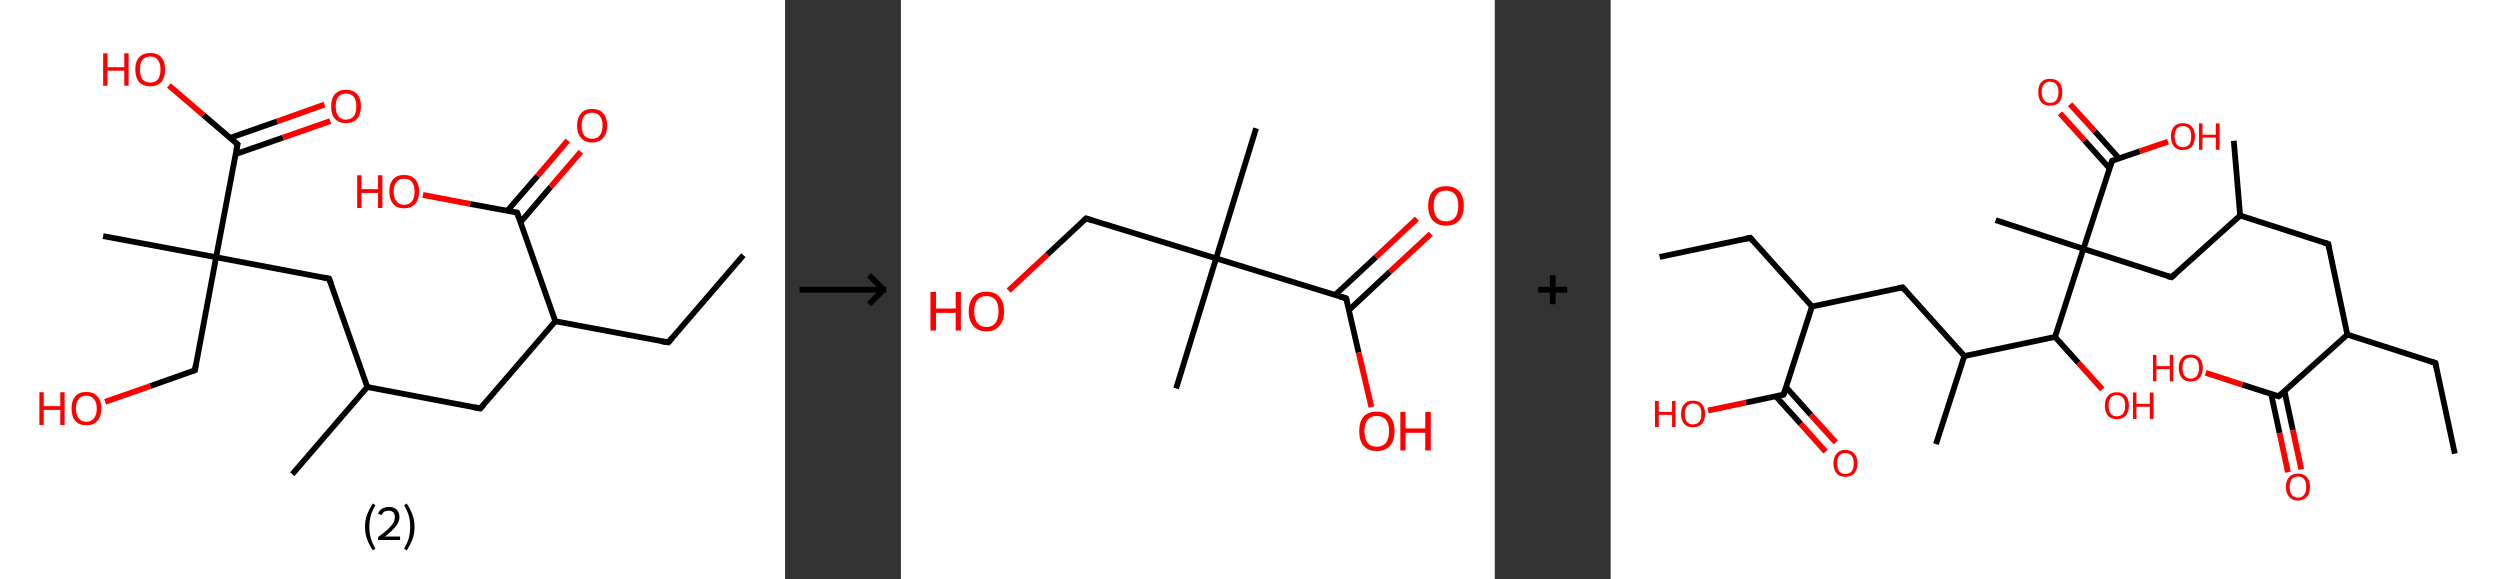 <?xml version='1.0' encoding='ASCII' standalone='yes'?>
<svg xmlns="http://www.w3.org/2000/svg" xmlns:xlink="http://www.w3.org/1999/xlink" version="1.1" width="863.0px" viewBox="0 0 863.0 200.0" height="200.0px">
  <rect x="0" y="0" width="863.0" height="200.0" fill="#333333" stroke="none"/>
  <g>
    <g transform="translate(0, 0) scale(1 1) "><!-- END OF HEADER -->
<rect style="opacity:1.0;fill:#FFFFFF;stroke:none" width="271.0" height="200.0" x="0.0" y="0.0"> </rect>
<path class="bond-0 atom-0 atom-1" d="M 256.6,88.1 L 230.7,118.2" style="fill:none;fill-rule:evenodd;stroke:#000000;stroke-width:2.0px;stroke-linecap:butt;stroke-linejoin:miter;stroke-opacity:1"/>
<path class="bond-1 atom-1 atom-2" d="M 230.7,118.2 L 191.7,110.9" style="fill:none;fill-rule:evenodd;stroke:#000000;stroke-width:2.0px;stroke-linecap:butt;stroke-linejoin:miter;stroke-opacity:1"/>
<path class="bond-2 atom-2 atom-3" d="M 191.7,110.9 L 165.8,141.0" style="fill:none;fill-rule:evenodd;stroke:#000000;stroke-width:2.0px;stroke-linecap:butt;stroke-linejoin:miter;stroke-opacity:1"/>
<path class="bond-3 atom-3 atom-4" d="M 165.8,141.0 L 126.8,133.6" style="fill:none;fill-rule:evenodd;stroke:#000000;stroke-width:2.0px;stroke-linecap:butt;stroke-linejoin:miter;stroke-opacity:1"/>
<path class="bond-4 atom-4 atom-5" d="M 126.8,133.6 L 100.9,163.7" style="fill:none;fill-rule:evenodd;stroke:#000000;stroke-width:2.0px;stroke-linecap:butt;stroke-linejoin:miter;stroke-opacity:1"/>
<path class="bond-5 atom-4 atom-6" d="M 126.8,133.6 L 113.6,96.2" style="fill:none;fill-rule:evenodd;stroke:#000000;stroke-width:2.0px;stroke-linecap:butt;stroke-linejoin:miter;stroke-opacity:1"/>
<path class="bond-6 atom-6 atom-7" d="M 113.6,96.2 L 74.6,88.8" style="fill:none;fill-rule:evenodd;stroke:#000000;stroke-width:2.0px;stroke-linecap:butt;stroke-linejoin:miter;stroke-opacity:1"/>
<path class="bond-7 atom-7 atom-8" d="M 74.6,88.8 L 35.6,81.5" style="fill:none;fill-rule:evenodd;stroke:#000000;stroke-width:2.0px;stroke-linecap:butt;stroke-linejoin:miter;stroke-opacity:1"/>
<path class="bond-8 atom-7 atom-9" d="M 74.6,88.8 L 67.3,127.8" style="fill:none;fill-rule:evenodd;stroke:#000000;stroke-width:2.0px;stroke-linecap:butt;stroke-linejoin:miter;stroke-opacity:1"/>
<path class="bond-9 atom-9 atom-10" d="M 67.3,127.8 L 51.8,133.3" style="fill:none;fill-rule:evenodd;stroke:#000000;stroke-width:2.0px;stroke-linecap:butt;stroke-linejoin:miter;stroke-opacity:1"/>
<path class="bond-9 atom-9 atom-10" d="M 51.8,133.3 L 36.3,138.7" style="fill:none;fill-rule:evenodd;stroke:#FF0000;stroke-width:2.0px;stroke-linecap:butt;stroke-linejoin:miter;stroke-opacity:1"/>
<path class="bond-10 atom-7 atom-11" d="M 74.6,88.8 L 82.0,49.8" style="fill:none;fill-rule:evenodd;stroke:#000000;stroke-width:2.0px;stroke-linecap:butt;stroke-linejoin:miter;stroke-opacity:1"/>
<path class="bond-11 atom-11 atom-12" d="M 81.3,53.2 L 97.7,47.5" style="fill:none;fill-rule:evenodd;stroke:#000000;stroke-width:2.0px;stroke-linecap:butt;stroke-linejoin:miter;stroke-opacity:1"/>
<path class="bond-11 atom-11 atom-12" d="M 97.7,47.5 L 114.0,41.8" style="fill:none;fill-rule:evenodd;stroke:#FF0000;stroke-width:2.0px;stroke-linecap:butt;stroke-linejoin:miter;stroke-opacity:1"/>
<path class="bond-11 atom-11 atom-12" d="M 79.4,47.6 L 95.7,41.9" style="fill:none;fill-rule:evenodd;stroke:#000000;stroke-width:2.0px;stroke-linecap:butt;stroke-linejoin:miter;stroke-opacity:1"/>
<path class="bond-11 atom-11 atom-12" d="M 95.7,41.9 L 112.0,36.1" style="fill:none;fill-rule:evenodd;stroke:#FF0000;stroke-width:2.0px;stroke-linecap:butt;stroke-linejoin:miter;stroke-opacity:1"/>
<path class="bond-12 atom-11 atom-13" d="M 82.0,49.8 L 70.2,39.7" style="fill:none;fill-rule:evenodd;stroke:#000000;stroke-width:2.0px;stroke-linecap:butt;stroke-linejoin:miter;stroke-opacity:1"/>
<path class="bond-12 atom-11 atom-13" d="M 70.2,39.7 L 58.3,29.5" style="fill:none;fill-rule:evenodd;stroke:#FF0000;stroke-width:2.0px;stroke-linecap:butt;stroke-linejoin:miter;stroke-opacity:1"/>
<path class="bond-13 atom-2 atom-14" d="M 191.7,110.9 L 178.5,73.4" style="fill:none;fill-rule:evenodd;stroke:#000000;stroke-width:2.0px;stroke-linecap:butt;stroke-linejoin:miter;stroke-opacity:1"/>
<path class="bond-14 atom-14 atom-15" d="M 179.7,76.7 L 190.1,64.5" style="fill:none;fill-rule:evenodd;stroke:#000000;stroke-width:2.0px;stroke-linecap:butt;stroke-linejoin:miter;stroke-opacity:1"/>
<path class="bond-14 atom-14 atom-15" d="M 190.1,64.5 L 200.5,52.4" style="fill:none;fill-rule:evenodd;stroke:#FF0000;stroke-width:2.0px;stroke-linecap:butt;stroke-linejoin:miter;stroke-opacity:1"/>
<path class="bond-14 atom-14 atom-15" d="M 175.1,72.8 L 185.6,60.7" style="fill:none;fill-rule:evenodd;stroke:#000000;stroke-width:2.0px;stroke-linecap:butt;stroke-linejoin:miter;stroke-opacity:1"/>
<path class="bond-14 atom-14 atom-15" d="M 185.6,60.7 L 196.0,48.5" style="fill:none;fill-rule:evenodd;stroke:#FF0000;stroke-width:2.0px;stroke-linecap:butt;stroke-linejoin:miter;stroke-opacity:1"/>
<path class="bond-15 atom-14 atom-16" d="M 178.5,73.4 L 162.3,70.4" style="fill:none;fill-rule:evenodd;stroke:#000000;stroke-width:2.0px;stroke-linecap:butt;stroke-linejoin:miter;stroke-opacity:1"/>
<path class="bond-15 atom-14 atom-16" d="M 162.3,70.4 L 146.0,67.3" style="fill:none;fill-rule:evenodd;stroke:#FF0000;stroke-width:2.0px;stroke-linecap:butt;stroke-linejoin:miter;stroke-opacity:1"/>
<path d="M 232.0,116.7 L 230.7,118.2 L 228.7,117.9" style="fill:none;stroke:#000000;stroke-width:2.0px;stroke-linecap:butt;stroke-linejoin:miter;stroke-opacity:1;"/>
<path d="M 167.1,139.5 L 165.8,141.0 L 163.8,140.6" style="fill:none;stroke:#000000;stroke-width:2.0px;stroke-linecap:butt;stroke-linejoin:miter;stroke-opacity:1;"/>
<path d="M 114.3,98.0 L 113.6,96.2 L 111.7,95.8" style="fill:none;stroke:#000000;stroke-width:2.0px;stroke-linecap:butt;stroke-linejoin:miter;stroke-opacity:1;"/>
<path d="M 67.6,125.9 L 67.3,127.8 L 66.5,128.1" style="fill:none;stroke:#000000;stroke-width:2.0px;stroke-linecap:butt;stroke-linejoin:miter;stroke-opacity:1;"/>
<path d="M 81.6,51.8 L 82.0,49.8 L 81.4,49.3" style="fill:none;stroke:#000000;stroke-width:2.0px;stroke-linecap:butt;stroke-linejoin:miter;stroke-opacity:1;"/>
<path d="M 179.2,75.3 L 178.5,73.4 L 177.7,73.3" style="fill:none;stroke:#000000;stroke-width:2.0px;stroke-linecap:butt;stroke-linejoin:miter;stroke-opacity:1;"/>
<path class="atom-10" d="M 13.6 135.4 L 15.1 135.4 L 15.1 140.2 L 20.8 140.2 L 20.8 135.4 L 22.3 135.4 L 22.3 146.7 L 20.8 146.7 L 20.8 141.5 L 15.1 141.5 L 15.1 146.7 L 13.6 146.7 L 13.6 135.4 " fill="#FF0000"/>
<path class="atom-10" d="M 24.7 141.0 Q 24.7 138.3, 26.0 136.8 Q 27.3 135.3, 29.8 135.3 Q 32.3 135.3, 33.6 136.8 Q 35.0 138.3, 35.0 141.0 Q 35.0 143.7, 33.6 145.3 Q 32.3 146.8, 29.8 146.8 Q 27.3 146.8, 26.0 145.3 Q 24.7 143.8, 24.7 141.0 M 29.8 145.6 Q 31.5 145.6, 32.4 144.4 Q 33.4 143.3, 33.4 141.0 Q 33.4 138.8, 32.4 137.7 Q 31.5 136.6, 29.8 136.6 Q 28.1 136.6, 27.2 137.7 Q 26.2 138.8, 26.2 141.0 Q 26.2 143.3, 27.2 144.4 Q 28.1 145.6, 29.8 145.6 " fill="#FF0000"/>
<path class="atom-12" d="M 114.3 36.7 Q 114.3 34.0, 115.6 32.5 Q 117.0 31.0, 119.4 31.0 Q 121.9 31.0, 123.3 32.5 Q 124.6 34.0, 124.6 36.7 Q 124.6 39.4, 123.3 41.0 Q 121.9 42.5, 119.4 42.5 Q 117.0 42.5, 115.6 41.0 Q 114.3 39.5, 114.3 36.7 M 119.4 41.3 Q 121.2 41.3, 122.1 40.1 Q 123.0 39.0, 123.0 36.7 Q 123.0 34.5, 122.1 33.4 Q 121.2 32.3, 119.4 32.3 Q 117.7 32.3, 116.8 33.4 Q 115.9 34.5, 115.9 36.7 Q 115.9 39.0, 116.8 40.1 Q 117.7 41.3, 119.4 41.3 " fill="#FF0000"/>
<path class="atom-13" d="M 35.6 18.4 L 37.1 18.4 L 37.1 23.2 L 42.9 23.2 L 42.9 18.4 L 44.4 18.4 L 44.4 29.6 L 42.9 29.6 L 42.9 24.4 L 37.1 24.4 L 37.1 29.6 L 35.6 29.6 L 35.6 18.4 " fill="#FF0000"/>
<path class="atom-13" d="M 46.7 24.0 Q 46.7 21.3, 48.0 19.8 Q 49.4 18.3, 51.9 18.3 Q 54.4 18.3, 55.7 19.8 Q 57.0 21.3, 57.0 24.0 Q 57.0 26.7, 55.7 28.3 Q 54.3 29.8, 51.9 29.8 Q 49.4 29.8, 48.0 28.3 Q 46.7 26.7, 46.7 24.0 M 51.9 28.5 Q 53.6 28.5, 54.5 27.4 Q 55.4 26.2, 55.4 24.0 Q 55.4 21.8, 54.5 20.7 Q 53.6 19.5, 51.9 19.5 Q 50.2 19.5, 49.2 20.6 Q 48.3 21.7, 48.3 24.0 Q 48.3 26.2, 49.2 27.4 Q 50.2 28.5, 51.9 28.5 " fill="#FF0000"/>
<path class="atom-15" d="M 199.2 43.3 Q 199.2 40.6, 200.6 39.1 Q 201.9 37.6, 204.4 37.6 Q 206.9 37.6, 208.2 39.1 Q 209.6 40.6, 209.6 43.3 Q 209.6 46.1, 208.2 47.6 Q 206.9 49.2, 204.4 49.2 Q 201.9 49.2, 200.6 47.6 Q 199.2 46.1, 199.2 43.3 M 204.4 47.9 Q 206.1 47.9, 207.0 46.8 Q 208.0 45.6, 208.0 43.3 Q 208.0 41.1, 207.0 40.0 Q 206.1 38.9, 204.4 38.9 Q 202.7 38.9, 201.7 40.0 Q 200.8 41.1, 200.8 43.3 Q 200.8 45.6, 201.7 46.8 Q 202.7 47.9, 204.4 47.9 " fill="#FF0000"/>
<path class="atom-16" d="M 123.3 60.5 L 124.8 60.5 L 124.8 65.3 L 130.5 65.3 L 130.5 60.5 L 132.0 60.5 L 132.0 71.8 L 130.5 71.8 L 130.5 66.6 L 124.8 66.6 L 124.8 71.8 L 123.3 71.8 L 123.3 60.5 " fill="#FF0000"/>
<path class="atom-16" d="M 134.4 66.1 Q 134.4 63.4, 135.7 61.9 Q 137.0 60.4, 139.5 60.4 Q 142.0 60.4, 143.3 61.9 Q 144.7 63.4, 144.7 66.1 Q 144.7 68.8, 143.3 70.4 Q 142.0 71.9, 139.5 71.9 Q 137.0 71.9, 135.7 70.4 Q 134.4 68.8, 134.4 66.1 M 139.5 70.7 Q 141.2 70.7, 142.2 69.5 Q 143.1 68.4, 143.1 66.1 Q 143.1 63.9, 142.2 62.8 Q 141.2 61.7, 139.5 61.7 Q 137.8 61.7, 136.9 62.8 Q 135.9 63.9, 135.9 66.1 Q 135.9 68.4, 136.9 69.5 Q 137.8 70.7, 139.5 70.7 " fill="#FF0000"/>
<path class="legend" d="M 126.0 181.9 Q 126.0 179.6, 126.7 177.7 Q 127.4 175.8, 128.7 173.8 L 129.6 174.4 Q 128.5 176.3, 128.0 178.0 Q 127.5 179.7, 127.5 181.9 Q 127.5 184.0, 128.0 185.8 Q 128.5 187.5, 129.6 189.4 L 128.7 190.0 Q 127.4 188.0, 126.7 186.1 Q 126.0 184.2, 126.0 181.9 " fill="#000000"/>
<path class="legend" d="M 130.5 177.3 Q 130.9 176.2, 131.9 175.6 Q 132.9 175.0, 134.3 175.0 Q 136.0 175.0, 136.9 175.9 Q 137.9 176.8, 137.9 178.5 Q 137.9 180.2, 136.6 181.7 Q 135.4 183.3, 132.9 185.2 L 138.1 185.2 L 138.1 186.4 L 130.5 186.4 L 130.5 185.4 Q 132.6 183.9, 133.8 182.8 Q 135.1 181.6, 135.7 180.6 Q 136.3 179.6, 136.3 178.6 Q 136.3 177.5, 135.8 176.9 Q 135.2 176.3, 134.3 176.3 Q 133.3 176.3, 132.7 176.6 Q 132.1 177.0, 131.7 177.8 L 130.5 177.3 " fill="#000000"/>
<path class="legend" d="M 143.1 181.9 Q 143.1 184.2, 142.4 186.1 Q 141.7 188.0, 140.4 190.0 L 139.5 189.4 Q 140.6 187.5, 141.1 185.8 Q 141.6 184.0, 141.6 181.9 Q 141.6 179.7, 141.1 178.0 Q 140.6 176.3, 139.5 174.4 L 140.4 173.8 Q 141.7 175.8, 142.4 177.7 Q 143.1 179.6, 143.1 181.9 " fill="#000000"/>
</g>
    <g transform="translate(271.0, 0) scale(1 1) "><line x1="5" y1="100" x2="35" y2="100" style="stroke:rgb(0,0,0);stroke-width:2"/>
  <line x1="34" y1="100" x2="29" y2="95" style="stroke:rgb(0,0,0);stroke-width:2"/>
  <line x1="34" y1="100" x2="29" y2="105" style="stroke:rgb(0,0,0);stroke-width:2"/>
</g>
    <g transform="translate(311.0, 0) scale(1 1) "><!-- END OF HEADER -->
<rect style="opacity:1.0;fill:#FFFFFF;stroke:none" width="205.0" height="200.0" x="0.0" y="0.0"> </rect>
<path class="bond-0 atom-0 atom-1" d="M 122.6,44.3 L 108.8,89.2" style="fill:none;fill-rule:evenodd;stroke:#000000;stroke-width:2.0px;stroke-linecap:butt;stroke-linejoin:miter;stroke-opacity:1"/>
<path class="bond-1 atom-1 atom-2" d="M 108.8,89.2 L 95.0,134.1" style="fill:none;fill-rule:evenodd;stroke:#000000;stroke-width:2.0px;stroke-linecap:butt;stroke-linejoin:miter;stroke-opacity:1"/>
<path class="bond-2 atom-1 atom-3" d="M 108.8,89.2 L 63.9,75.4" style="fill:none;fill-rule:evenodd;stroke:#000000;stroke-width:2.0px;stroke-linecap:butt;stroke-linejoin:miter;stroke-opacity:1"/>
<path class="bond-3 atom-3 atom-4" d="M 63.9,75.4 L 50.5,87.9" style="fill:none;fill-rule:evenodd;stroke:#000000;stroke-width:2.0px;stroke-linecap:butt;stroke-linejoin:miter;stroke-opacity:1"/>
<path class="bond-3 atom-3 atom-4" d="M 50.5,87.9 L 37.2,100.3" style="fill:none;fill-rule:evenodd;stroke:#FF0000;stroke-width:2.0px;stroke-linecap:butt;stroke-linejoin:miter;stroke-opacity:1"/>
<path class="bond-4 atom-1 atom-5" d="M 108.8,89.2 L 153.7,103.0" style="fill:none;fill-rule:evenodd;stroke:#000000;stroke-width:2.0px;stroke-linecap:butt;stroke-linejoin:miter;stroke-opacity:1"/>
<path class="bond-5 atom-5 atom-6" d="M 154.7,107.0 L 168.8,93.8" style="fill:none;fill-rule:evenodd;stroke:#000000;stroke-width:2.0px;stroke-linecap:butt;stroke-linejoin:miter;stroke-opacity:1"/>
<path class="bond-5 atom-5 atom-6" d="M 168.8,93.8 L 182.9,80.7" style="fill:none;fill-rule:evenodd;stroke:#FF0000;stroke-width:2.0px;stroke-linecap:butt;stroke-linejoin:miter;stroke-opacity:1"/>
<path class="bond-5 atom-5 atom-6" d="M 149.9,101.8 L 164.0,88.7" style="fill:none;fill-rule:evenodd;stroke:#000000;stroke-width:2.0px;stroke-linecap:butt;stroke-linejoin:miter;stroke-opacity:1"/>
<path class="bond-5 atom-5 atom-6" d="M 164.0,88.7 L 178.1,75.5" style="fill:none;fill-rule:evenodd;stroke:#FF0000;stroke-width:2.0px;stroke-linecap:butt;stroke-linejoin:miter;stroke-opacity:1"/>
<path class="bond-6 atom-5 atom-7" d="M 153.7,103.0 L 158.0,121.7" style="fill:none;fill-rule:evenodd;stroke:#000000;stroke-width:2.0px;stroke-linecap:butt;stroke-linejoin:miter;stroke-opacity:1"/>
<path class="bond-6 atom-5 atom-7" d="M 158.0,121.7 L 162.4,140.5" style="fill:none;fill-rule:evenodd;stroke:#FF0000;stroke-width:2.0px;stroke-linecap:butt;stroke-linejoin:miter;stroke-opacity:1"/>
<path d="M 66.1,76.1 L 63.9,75.4 L 63.2,76.0" style="fill:none;stroke:#000000;stroke-width:2.0px;stroke-linecap:butt;stroke-linejoin:miter;stroke-opacity:1;"/>
<path d="M 151.5,102.3 L 153.7,103.0 L 154.0,103.9" style="fill:none;stroke:#000000;stroke-width:2.0px;stroke-linecap:butt;stroke-linejoin:miter;stroke-opacity:1;"/>
<path class="atom-4" d="M 10.2 100.8 L 12.1 100.8 L 12.1 106.5 L 18.9 106.5 L 18.9 100.8 L 20.7 100.8 L 20.7 114.1 L 18.9 114.1 L 18.9 108.0 L 12.1 108.0 L 12.1 114.1 L 10.2 114.1 L 10.2 100.8 " fill="#FF0000"/>
<path class="atom-4" d="M 23.4 107.5 Q 23.4 104.3, 25.0 102.5 Q 26.5 100.7, 29.5 100.7 Q 32.5 100.7, 34.0 102.5 Q 35.6 104.3, 35.6 107.5 Q 35.6 110.7, 34.0 112.5 Q 32.4 114.4, 29.5 114.4 Q 26.6 114.4, 25.0 112.5 Q 23.4 110.7, 23.4 107.5 M 29.5 112.9 Q 31.5 112.9, 32.6 111.5 Q 33.7 110.1, 33.7 107.5 Q 33.7 104.8, 32.6 103.5 Q 31.5 102.2, 29.5 102.2 Q 27.5 102.2, 26.4 103.5 Q 25.3 104.8, 25.3 107.5 Q 25.3 110.1, 26.4 111.5 Q 27.5 112.9, 29.5 112.9 " fill="#FF0000"/>
<path class="atom-6" d="M 182.0 71.0 Q 182.0 67.8, 183.6 66.0 Q 185.2 64.3, 188.1 64.3 Q 191.1 64.3, 192.7 66.0 Q 194.3 67.8, 194.3 71.0 Q 194.3 74.3, 192.7 76.1 Q 191.1 77.9, 188.1 77.9 Q 185.2 77.9, 183.6 76.1 Q 182.0 74.3, 182.0 71.0 M 188.1 76.4 Q 190.2 76.4, 191.3 75.1 Q 192.4 73.7, 192.4 71.0 Q 192.4 68.4, 191.3 67.1 Q 190.2 65.8, 188.1 65.8 Q 186.1 65.8, 185.0 67.1 Q 183.9 68.4, 183.9 71.0 Q 183.9 73.7, 185.0 75.1 Q 186.1 76.4, 188.1 76.4 " fill="#FF0000"/>
<path class="atom-7" d="M 158.2 148.8 Q 158.2 145.6, 159.7 143.8 Q 161.3 142.1, 164.3 142.1 Q 167.2 142.1, 168.8 143.8 Q 170.4 145.6, 170.4 148.8 Q 170.4 152.1, 168.8 153.9 Q 167.2 155.7, 164.3 155.7 Q 161.3 155.7, 159.7 153.9 Q 158.2 152.1, 158.2 148.8 M 164.3 154.2 Q 166.3 154.2, 167.4 152.9 Q 168.5 151.5, 168.5 148.8 Q 168.5 146.2, 167.4 144.9 Q 166.3 143.6, 164.3 143.6 Q 162.2 143.6, 161.1 144.9 Q 160.0 146.2, 160.0 148.8 Q 160.0 151.5, 161.1 152.9 Q 162.2 154.2, 164.3 154.2 " fill="#FF0000"/>
<path class="atom-7" d="M 172.4 142.2 L 174.2 142.2 L 174.2 147.9 L 181.0 147.9 L 181.0 142.2 L 182.9 142.2 L 182.9 155.5 L 181.0 155.5 L 181.0 149.4 L 174.2 149.4 L 174.2 155.5 L 172.4 155.5 L 172.4 142.2 " fill="#FF0000"/>
</g>
    <g transform="translate(516.0, 0) scale(1 1) "><line x1="15" y1="100" x2="25" y2="100" style="stroke:rgb(0,0,0);stroke-width:2"/>
  <line x1="20" y1="95" x2="20" y2="105" style="stroke:rgb(0,0,0);stroke-width:2"/>
</g>
    <g transform="translate(556.0, 0) scale(1 1) "><!-- END OF HEADER -->
<rect style="opacity:1.0;fill:#FFFFFF;stroke:none" width="307.0" height="200.0" x="0.0" y="0.0"> </rect>
<path class="bond-0 atom-0 atom-1" d="M 291.4,156.6 L 284.7,125.3" style="fill:none;fill-rule:evenodd;stroke:#000000;stroke-width:2.0px;stroke-linecap:butt;stroke-linejoin:miter;stroke-opacity:1"/>
<path class="bond-1 atom-1 atom-2" d="M 284.7,125.3 L 254.3,115.5" style="fill:none;fill-rule:evenodd;stroke:#000000;stroke-width:2.0px;stroke-linecap:butt;stroke-linejoin:miter;stroke-opacity:1"/>
<path class="bond-2 atom-2 atom-3" d="M 254.3,115.5 L 247.7,84.2" style="fill:none;fill-rule:evenodd;stroke:#000000;stroke-width:2.0px;stroke-linecap:butt;stroke-linejoin:miter;stroke-opacity:1"/>
<path class="bond-3 atom-3 atom-4" d="M 247.7,84.2 L 217.3,74.4" style="fill:none;fill-rule:evenodd;stroke:#000000;stroke-width:2.0px;stroke-linecap:butt;stroke-linejoin:miter;stroke-opacity:1"/>
<path class="bond-4 atom-4 atom-5" d="M 217.3,74.4 L 215.1,48.6" style="fill:none;fill-rule:evenodd;stroke:#000000;stroke-width:2.0px;stroke-linecap:butt;stroke-linejoin:miter;stroke-opacity:1"/>
<path class="bond-5 atom-4 atom-6" d="M 217.3,74.4 L 193.6,95.7" style="fill:none;fill-rule:evenodd;stroke:#000000;stroke-width:2.0px;stroke-linecap:butt;stroke-linejoin:miter;stroke-opacity:1"/>
<path class="bond-6 atom-6 atom-7" d="M 193.6,95.7 L 163.2,85.9" style="fill:none;fill-rule:evenodd;stroke:#000000;stroke-width:2.0px;stroke-linecap:butt;stroke-linejoin:miter;stroke-opacity:1"/>
<path class="bond-7 atom-7 atom-8" d="M 163.2,85.9 L 132.9,76.0" style="fill:none;fill-rule:evenodd;stroke:#000000;stroke-width:2.0px;stroke-linecap:butt;stroke-linejoin:miter;stroke-opacity:1"/>
<path class="bond-8 atom-7 atom-9" d="M 163.2,85.9 L 173.1,55.5" style="fill:none;fill-rule:evenodd;stroke:#000000;stroke-width:2.0px;stroke-linecap:butt;stroke-linejoin:miter;stroke-opacity:1"/>
<path class="bond-9 atom-9 atom-10" d="M 175.5,54.7 L 167.1,45.3" style="fill:none;fill-rule:evenodd;stroke:#000000;stroke-width:2.0px;stroke-linecap:butt;stroke-linejoin:miter;stroke-opacity:1"/>
<path class="bond-9 atom-9 atom-10" d="M 167.1,45.3 L 158.6,36.0" style="fill:none;fill-rule:evenodd;stroke:#FF0000;stroke-width:2.0px;stroke-linecap:butt;stroke-linejoin:miter;stroke-opacity:1"/>
<path class="bond-9 atom-9 atom-10" d="M 172.2,58.1 L 163.6,48.5" style="fill:none;fill-rule:evenodd;stroke:#000000;stroke-width:2.0px;stroke-linecap:butt;stroke-linejoin:miter;stroke-opacity:1"/>
<path class="bond-9 atom-9 atom-10" d="M 163.6,48.5 L 155.1,39.1" style="fill:none;fill-rule:evenodd;stroke:#FF0000;stroke-width:2.0px;stroke-linecap:butt;stroke-linejoin:miter;stroke-opacity:1"/>
<path class="bond-10 atom-9 atom-11" d="M 173.1,55.5 L 182.7,52.2" style="fill:none;fill-rule:evenodd;stroke:#000000;stroke-width:2.0px;stroke-linecap:butt;stroke-linejoin:miter;stroke-opacity:1"/>
<path class="bond-10 atom-9 atom-11" d="M 182.7,52.2 L 192.4,48.9" style="fill:none;fill-rule:evenodd;stroke:#FF0000;stroke-width:2.0px;stroke-linecap:butt;stroke-linejoin:miter;stroke-opacity:1"/>
<path class="bond-11 atom-7 atom-12" d="M 163.2,85.9 L 153.4,116.3" style="fill:none;fill-rule:evenodd;stroke:#000000;stroke-width:2.0px;stroke-linecap:butt;stroke-linejoin:miter;stroke-opacity:1"/>
<path class="bond-12 atom-12 atom-13" d="M 153.4,116.3 L 161.5,125.3" style="fill:none;fill-rule:evenodd;stroke:#000000;stroke-width:2.0px;stroke-linecap:butt;stroke-linejoin:miter;stroke-opacity:1"/>
<path class="bond-12 atom-12 atom-13" d="M 161.5,125.3 L 169.7,134.4" style="fill:none;fill-rule:evenodd;stroke:#FF0000;stroke-width:2.0px;stroke-linecap:butt;stroke-linejoin:miter;stroke-opacity:1"/>
<path class="bond-13 atom-12 atom-14" d="M 153.4,116.3 L 122.1,122.9" style="fill:none;fill-rule:evenodd;stroke:#000000;stroke-width:2.0px;stroke-linecap:butt;stroke-linejoin:miter;stroke-opacity:1"/>
<path class="bond-14 atom-14 atom-15" d="M 122.1,122.9 L 112.3,153.3" style="fill:none;fill-rule:evenodd;stroke:#000000;stroke-width:2.0px;stroke-linecap:butt;stroke-linejoin:miter;stroke-opacity:1"/>
<path class="bond-15 atom-14 atom-16" d="M 122.1,122.9 L 100.8,99.2" style="fill:none;fill-rule:evenodd;stroke:#000000;stroke-width:2.0px;stroke-linecap:butt;stroke-linejoin:miter;stroke-opacity:1"/>
<path class="bond-16 atom-16 atom-17" d="M 100.8,99.2 L 69.5,105.8" style="fill:none;fill-rule:evenodd;stroke:#000000;stroke-width:2.0px;stroke-linecap:butt;stroke-linejoin:miter;stroke-opacity:1"/>
<path class="bond-17 atom-17 atom-18" d="M 69.5,105.8 L 48.2,82.1" style="fill:none;fill-rule:evenodd;stroke:#000000;stroke-width:2.0px;stroke-linecap:butt;stroke-linejoin:miter;stroke-opacity:1"/>
<path class="bond-18 atom-18 atom-19" d="M 48.2,82.1 L 16.9,88.7" style="fill:none;fill-rule:evenodd;stroke:#000000;stroke-width:2.0px;stroke-linecap:butt;stroke-linejoin:miter;stroke-opacity:1"/>
<path class="bond-19 atom-17 atom-20" d="M 69.5,105.8 L 59.7,136.2" style="fill:none;fill-rule:evenodd;stroke:#000000;stroke-width:2.0px;stroke-linecap:butt;stroke-linejoin:miter;stroke-opacity:1"/>
<path class="bond-20 atom-20 atom-21" d="M 57.0,136.8 L 65.6,146.3" style="fill:none;fill-rule:evenodd;stroke:#000000;stroke-width:2.0px;stroke-linecap:butt;stroke-linejoin:miter;stroke-opacity:1"/>
<path class="bond-20 atom-20 atom-21" d="M 65.6,146.3 L 74.2,155.9" style="fill:none;fill-rule:evenodd;stroke:#FF0000;stroke-width:2.0px;stroke-linecap:butt;stroke-linejoin:miter;stroke-opacity:1"/>
<path class="bond-20 atom-20 atom-21" d="M 60.5,133.6 L 69.1,143.2" style="fill:none;fill-rule:evenodd;stroke:#000000;stroke-width:2.0px;stroke-linecap:butt;stroke-linejoin:miter;stroke-opacity:1"/>
<path class="bond-20 atom-20 atom-21" d="M 69.1,143.2 L 77.7,152.7" style="fill:none;fill-rule:evenodd;stroke:#FF0000;stroke-width:2.0px;stroke-linecap:butt;stroke-linejoin:miter;stroke-opacity:1"/>
<path class="bond-21 atom-20 atom-22" d="M 59.7,136.2 L 46.6,139.0" style="fill:none;fill-rule:evenodd;stroke:#000000;stroke-width:2.0px;stroke-linecap:butt;stroke-linejoin:miter;stroke-opacity:1"/>
<path class="bond-21 atom-20 atom-22" d="M 46.6,139.0 L 33.6,141.7" style="fill:none;fill-rule:evenodd;stroke:#FF0000;stroke-width:2.0px;stroke-linecap:butt;stroke-linejoin:miter;stroke-opacity:1"/>
<path class="bond-22 atom-2 atom-23" d="M 254.3,115.5 L 230.6,136.8" style="fill:none;fill-rule:evenodd;stroke:#000000;stroke-width:2.0px;stroke-linecap:butt;stroke-linejoin:miter;stroke-opacity:1"/>
<path class="bond-23 atom-23 atom-24" d="M 228.0,136.0 L 230.9,149.5" style="fill:none;fill-rule:evenodd;stroke:#000000;stroke-width:2.0px;stroke-linecap:butt;stroke-linejoin:miter;stroke-opacity:1"/>
<path class="bond-23 atom-23 atom-24" d="M 230.9,149.5 L 233.8,163.0" style="fill:none;fill-rule:evenodd;stroke:#FF0000;stroke-width:2.0px;stroke-linecap:butt;stroke-linejoin:miter;stroke-opacity:1"/>
<path class="bond-23 atom-23 atom-24" d="M 232.6,135.0 L 235.5,148.5" style="fill:none;fill-rule:evenodd;stroke:#000000;stroke-width:2.0px;stroke-linecap:butt;stroke-linejoin:miter;stroke-opacity:1"/>
<path class="bond-23 atom-23 atom-24" d="M 235.5,148.5 L 238.4,162.0" style="fill:none;fill-rule:evenodd;stroke:#FF0000;stroke-width:2.0px;stroke-linecap:butt;stroke-linejoin:miter;stroke-opacity:1"/>
<path class="bond-24 atom-23 atom-25" d="M 230.6,136.8 L 218.0,132.8" style="fill:none;fill-rule:evenodd;stroke:#000000;stroke-width:2.0px;stroke-linecap:butt;stroke-linejoin:miter;stroke-opacity:1"/>
<path class="bond-24 atom-23 atom-25" d="M 218.0,132.8 L 205.4,128.7" style="fill:none;fill-rule:evenodd;stroke:#FF0000;stroke-width:2.0px;stroke-linecap:butt;stroke-linejoin:miter;stroke-opacity:1"/>
<path d="M 285.0,126.9 L 284.7,125.3 L 283.2,124.8" style="fill:none;stroke:#000000;stroke-width:2.0px;stroke-linecap:butt;stroke-linejoin:miter;stroke-opacity:1;"/>
<path d="M 248.0,85.8 L 247.7,84.2 L 246.2,83.7" style="fill:none;stroke:#000000;stroke-width:2.0px;stroke-linecap:butt;stroke-linejoin:miter;stroke-opacity:1;"/>
<path d="M 194.8,94.7 L 193.6,95.7 L 192.1,95.3" style="fill:none;stroke:#000000;stroke-width:2.0px;stroke-linecap:butt;stroke-linejoin:miter;stroke-opacity:1;"/>
<path d="M 172.6,57.0 L 173.1,55.5 L 173.6,55.3" style="fill:none;stroke:#000000;stroke-width:2.0px;stroke-linecap:butt;stroke-linejoin:miter;stroke-opacity:1;"/>
<path d="M 101.8,100.4 L 100.8,99.2 L 99.2,99.5" style="fill:none;stroke:#000000;stroke-width:2.0px;stroke-linecap:butt;stroke-linejoin:miter;stroke-opacity:1;"/>
<path d="M 49.2,83.3 L 48.2,82.1 L 46.6,82.4" style="fill:none;stroke:#000000;stroke-width:2.0px;stroke-linecap:butt;stroke-linejoin:miter;stroke-opacity:1;"/>
<path d="M 60.2,134.7 L 59.7,136.2 L 59.0,136.3" style="fill:none;stroke:#000000;stroke-width:2.0px;stroke-linecap:butt;stroke-linejoin:miter;stroke-opacity:1;"/>
<path d="M 231.8,135.8 L 230.6,136.8 L 230.0,136.6" style="fill:none;stroke:#000000;stroke-width:2.0px;stroke-linecap:butt;stroke-linejoin:miter;stroke-opacity:1;"/>
<path class="atom-10" d="M 147.6 31.8 Q 147.6 29.6, 148.6 28.4 Q 149.7 27.2, 151.7 27.2 Q 153.7 27.2, 154.8 28.4 Q 155.9 29.6, 155.9 31.8 Q 155.9 34.0, 154.8 35.3 Q 153.7 36.5, 151.7 36.5 Q 149.7 36.5, 148.6 35.3 Q 147.6 34.0, 147.6 31.8 M 151.7 35.5 Q 153.1 35.5, 153.8 34.6 Q 154.6 33.6, 154.6 31.8 Q 154.6 30.0, 153.8 29.1 Q 153.1 28.2, 151.7 28.2 Q 150.3 28.2, 149.6 29.1 Q 148.8 30.0, 148.8 31.8 Q 148.8 33.6, 149.6 34.6 Q 150.3 35.5, 151.7 35.5 " fill="#FF0000"/>
<path class="atom-11" d="M 193.4 47.1 Q 193.4 44.9, 194.5 43.7 Q 195.5 42.5, 197.5 42.5 Q 199.5 42.5, 200.6 43.7 Q 201.7 44.9, 201.7 47.1 Q 201.7 49.3, 200.6 50.6 Q 199.5 51.8, 197.5 51.8 Q 195.5 51.8, 194.5 50.6 Q 193.4 49.3, 193.4 47.1 M 197.5 50.8 Q 198.9 50.8, 199.7 49.9 Q 200.4 48.9, 200.4 47.1 Q 200.4 45.3, 199.7 44.4 Q 198.9 43.5, 197.5 43.5 Q 196.2 43.5, 195.4 44.4 Q 194.7 45.3, 194.7 47.1 Q 194.7 48.9, 195.4 49.9 Q 196.2 50.8, 197.5 50.8 " fill="#FF0000"/>
<path class="atom-11" d="M 203.1 42.6 L 204.3 42.6 L 204.3 46.5 L 208.9 46.5 L 208.9 42.6 L 210.2 42.6 L 210.2 51.7 L 208.9 51.7 L 208.9 47.5 L 204.3 47.5 L 204.3 51.7 L 203.1 51.7 L 203.1 42.6 " fill="#FF0000"/>
<path class="atom-13" d="M 170.6 140.0 Q 170.6 137.8, 171.7 136.6 Q 172.7 135.4, 174.7 135.4 Q 176.7 135.4, 177.8 136.6 Q 178.9 137.8, 178.9 140.0 Q 178.9 142.2, 177.8 143.5 Q 176.7 144.7, 174.7 144.7 Q 172.7 144.7, 171.7 143.5 Q 170.6 142.2, 170.6 140.0 M 174.7 143.7 Q 176.1 143.7, 176.9 142.8 Q 177.6 141.8, 177.6 140.0 Q 177.6 138.2, 176.9 137.3 Q 176.1 136.4, 174.7 136.4 Q 173.4 136.4, 172.6 137.3 Q 171.9 138.2, 171.9 140.0 Q 171.9 141.8, 172.6 142.8 Q 173.4 143.7, 174.7 143.7 " fill="#FF0000"/>
<path class="atom-13" d="M 180.3 135.5 L 181.5 135.5 L 181.5 139.4 L 186.1 139.4 L 186.1 135.5 L 187.4 135.5 L 187.4 144.6 L 186.1 144.6 L 186.1 140.4 L 181.5 140.4 L 181.5 144.6 L 180.3 144.6 L 180.3 135.5 " fill="#FF0000"/>
<path class="atom-21" d="M 76.9 159.9 Q 76.9 157.8, 78.0 156.6 Q 79.0 155.3, 81.0 155.3 Q 83.0 155.3, 84.1 156.6 Q 85.2 157.8, 85.2 159.9 Q 85.2 162.1, 84.1 163.4 Q 83.0 164.6, 81.0 164.6 Q 79.0 164.6, 78.0 163.4 Q 76.9 162.1, 76.9 159.9 M 81.0 163.6 Q 82.4 163.6, 83.2 162.7 Q 83.9 161.8, 83.9 159.9 Q 83.9 158.2, 83.2 157.3 Q 82.4 156.4, 81.0 156.4 Q 79.7 156.4, 78.9 157.3 Q 78.2 158.2, 78.2 159.9 Q 78.2 161.8, 78.9 162.7 Q 79.7 163.6, 81.0 163.6 " fill="#FF0000"/>
<path class="atom-22" d="M 15.3 138.4 L 16.6 138.4 L 16.6 142.2 L 21.2 142.2 L 21.2 138.4 L 22.4 138.4 L 22.4 147.4 L 21.2 147.4 L 21.2 143.2 L 16.6 143.2 L 16.6 147.4 L 15.3 147.4 L 15.3 138.4 " fill="#FF0000"/>
<path class="atom-22" d="M 24.3 142.9 Q 24.3 140.7, 25.4 139.5 Q 26.4 138.3, 28.4 138.3 Q 30.4 138.3, 31.5 139.5 Q 32.6 140.7, 32.6 142.9 Q 32.6 145.1, 31.5 146.3 Q 30.4 147.5, 28.4 147.5 Q 26.4 147.5, 25.4 146.3 Q 24.3 145.1, 24.3 142.9 M 28.4 146.5 Q 29.8 146.5, 30.6 145.6 Q 31.3 144.7, 31.3 142.9 Q 31.3 141.1, 30.6 140.2 Q 29.8 139.3, 28.4 139.3 Q 27.1 139.3, 26.3 140.2 Q 25.6 141.1, 25.6 142.9 Q 25.6 144.7, 26.3 145.6 Q 27.1 146.5, 28.4 146.5 " fill="#FF0000"/>
<path class="atom-24" d="M 233.1 168.1 Q 233.1 165.9, 234.2 164.7 Q 235.2 163.5, 237.3 163.5 Q 239.3 163.5, 240.3 164.7 Q 241.4 165.9, 241.4 168.1 Q 241.4 170.3, 240.3 171.5 Q 239.2 172.8, 237.3 172.8 Q 235.3 172.8, 234.2 171.5 Q 233.1 170.3, 233.1 168.1 M 237.3 171.8 Q 238.6 171.8, 239.4 170.8 Q 240.1 169.9, 240.1 168.1 Q 240.1 166.3, 239.4 165.4 Q 238.6 164.5, 237.3 164.5 Q 235.9 164.5, 235.1 165.4 Q 234.4 166.3, 234.4 168.1 Q 234.4 169.9, 235.1 170.8 Q 235.9 171.8, 237.3 171.8 " fill="#FF0000"/>
<path class="atom-25" d="M 187.2 122.5 L 188.4 122.5 L 188.4 126.4 L 193.0 126.4 L 193.0 122.5 L 194.2 122.5 L 194.2 131.6 L 193.0 131.6 L 193.0 127.4 L 188.4 127.4 L 188.4 131.6 L 187.2 131.6 L 187.2 122.5 " fill="#FF0000"/>
<path class="atom-25" d="M 196.1 127.0 Q 196.1 124.8, 197.2 123.6 Q 198.2 122.4, 200.2 122.4 Q 202.2 122.4, 203.3 123.6 Q 204.4 124.8, 204.4 127.0 Q 204.4 129.2, 203.3 130.5 Q 202.2 131.7, 200.2 131.7 Q 198.2 131.7, 197.2 130.5 Q 196.1 129.2, 196.1 127.0 M 200.2 130.7 Q 201.6 130.7, 202.4 129.7 Q 203.1 128.8, 203.1 127.0 Q 203.1 125.2, 202.4 124.3 Q 201.6 123.4, 200.2 123.4 Q 198.9 123.4, 198.1 124.3 Q 197.4 125.2, 197.4 127.0 Q 197.4 128.8, 198.1 129.7 Q 198.9 130.7, 200.2 130.7 " fill="#FF0000"/>
</g>
  </g>
</svg>
